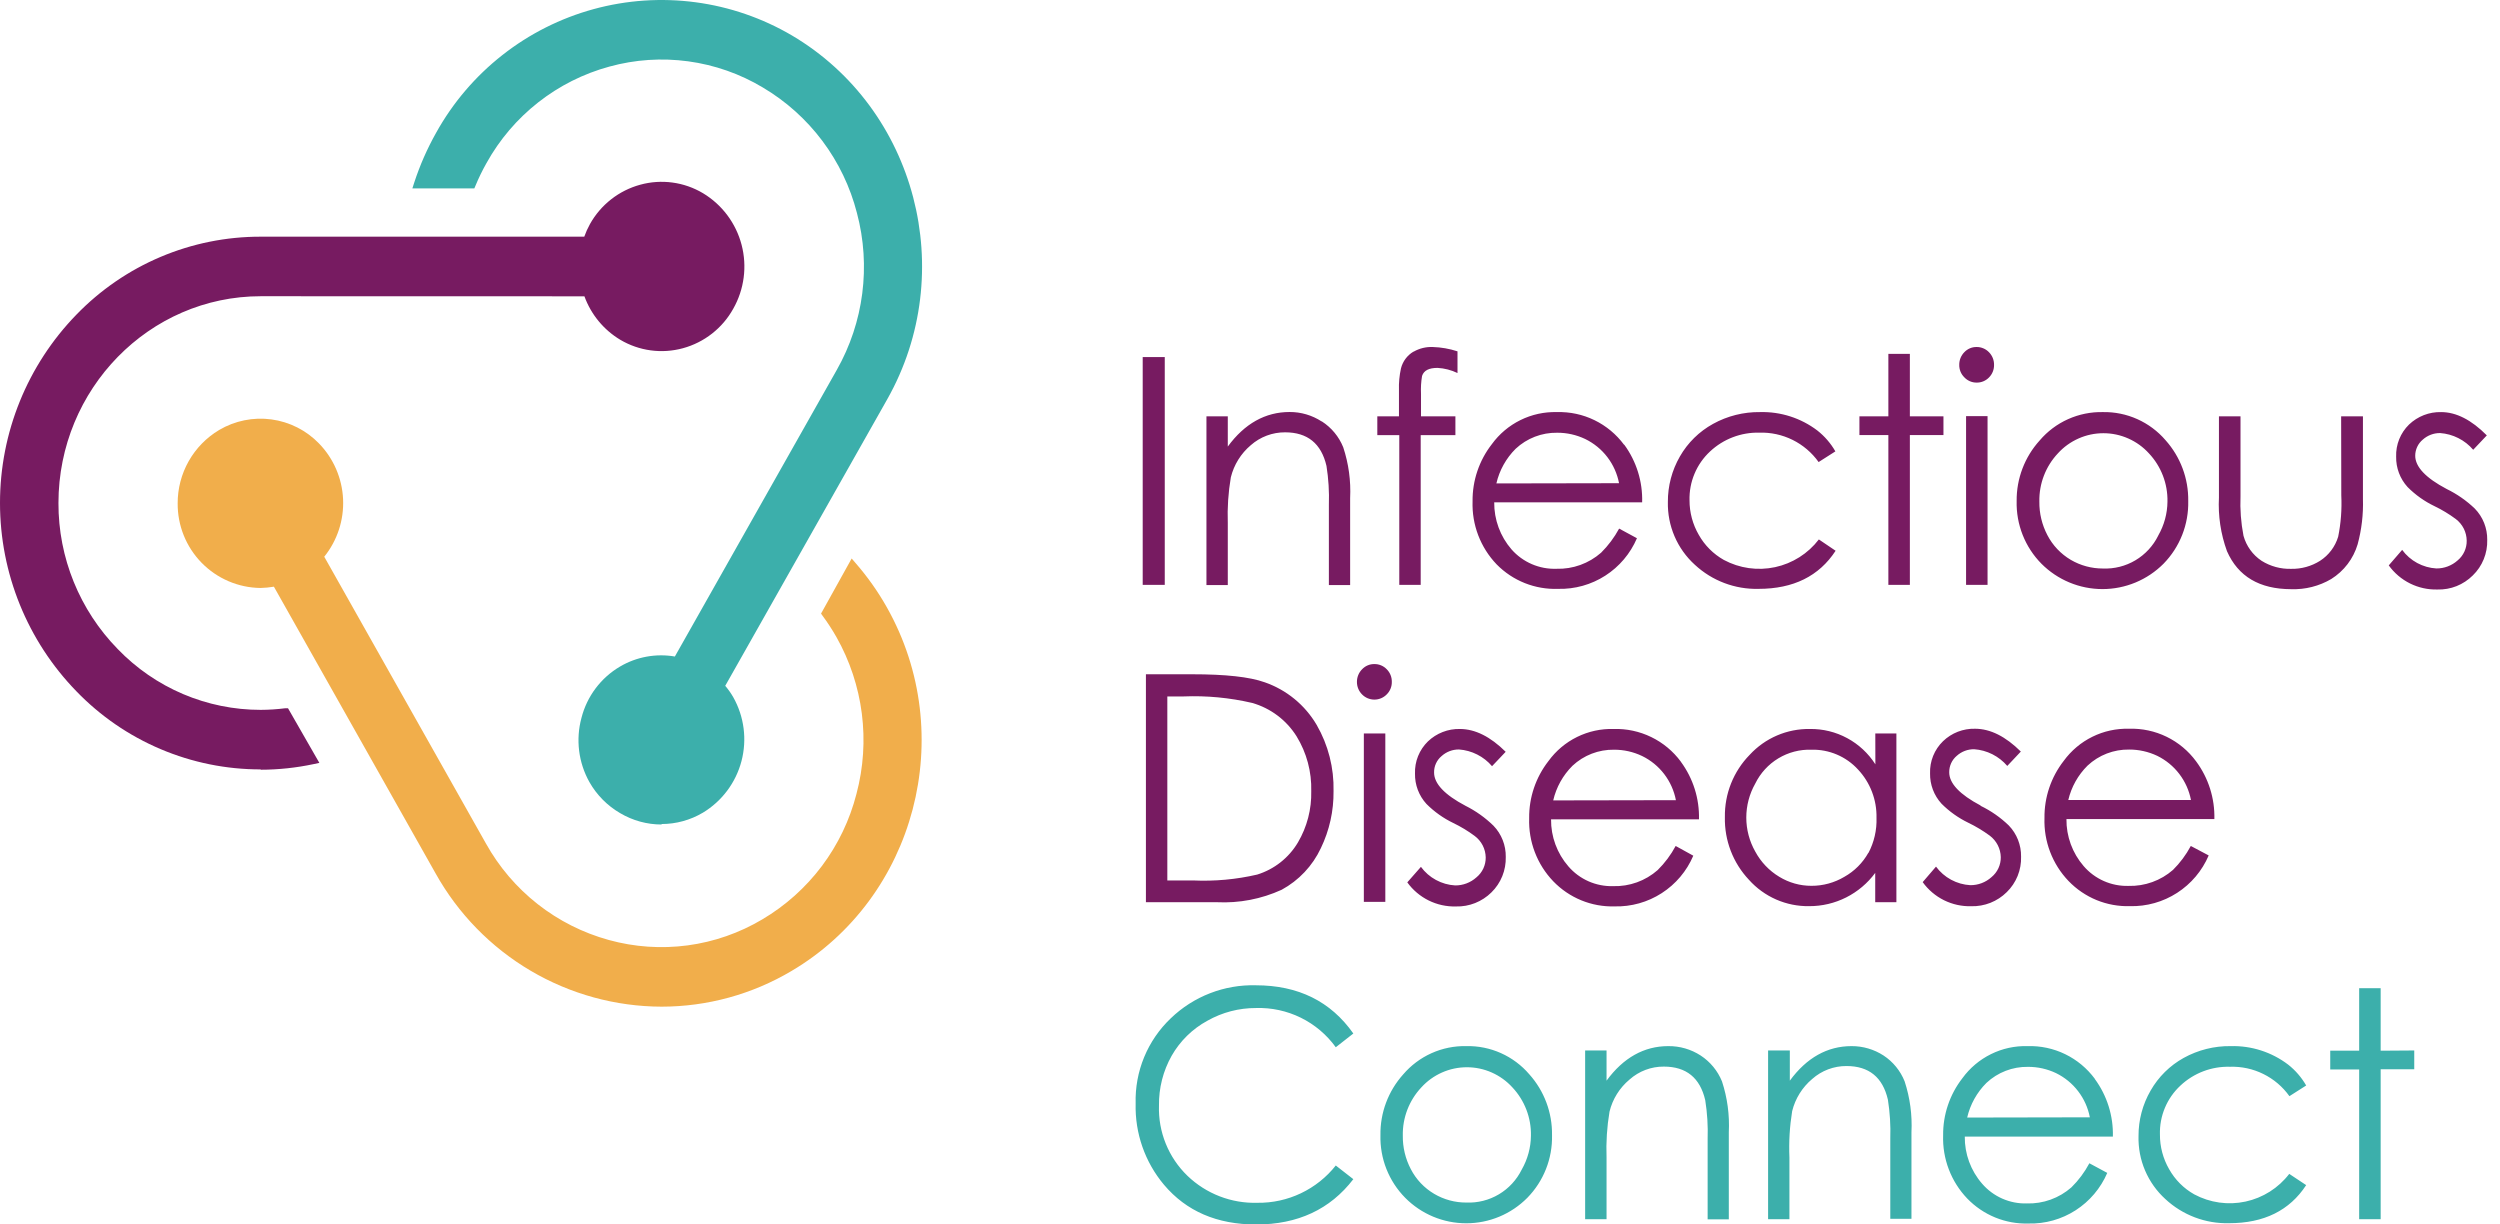 <svg width="147" height="72" viewBox="0 0 147 72" fill="none" xmlns="http://www.w3.org/2000/svg">
<path d="M38.904 48.481C38.045 48.482 37.201 48.25 36.462 47.811C35.712 47.375 35.09 46.747 34.661 45.992C34.014 44.843 33.845 43.485 34.19 42.212C34.35 41.584 34.633 40.993 35.022 40.475C35.411 39.957 35.899 39.521 36.458 39.193C37.429 38.621 38.572 38.412 39.682 38.603L49.201 21.755C50.789 18.955 51.215 15.641 50.389 12.528C49.996 10.993 49.304 9.551 48.355 8.284C47.405 7.017 46.215 5.95 44.854 5.144C43.51 4.34 42.018 3.817 40.468 3.606C38.917 3.395 37.34 3.5 35.831 3.916C34.31 4.33 32.888 5.045 31.648 6.019C30.407 6.993 29.374 8.205 28.608 9.585C28.364 10.017 28.147 10.463 27.957 10.922L27.891 11.078H24.247L24.355 10.742C24.687 9.724 25.118 8.742 25.643 7.809C26.625 6.039 27.951 4.485 29.542 3.236C31.132 1.987 32.956 1.069 34.905 0.536C36.855 0.003 38.891 -0.134 40.894 0.132C42.897 0.398 44.827 1.063 46.57 2.087C53.882 6.41 56.391 16.006 52.166 23.484L42.643 40.327C42.821 40.533 42.979 40.757 43.114 40.993C43.759 42.136 43.932 43.485 43.599 44.754C43.265 46.023 42.45 47.111 41.328 47.787C40.593 48.223 39.754 48.453 38.9 48.453" fill="#3CAFAB"/>
<path d="M38.904 59.192C36.193 59.185 33.533 58.454 31.196 57.076C28.86 55.698 26.931 53.721 25.609 51.349L16.105 34.497C15.843 34.542 15.578 34.567 15.313 34.573C14.009 34.556 12.766 34.023 11.854 33.09C10.942 32.157 10.436 30.899 10.447 29.593C10.445 28.725 10.669 27.87 11.096 27.115C11.524 26.359 12.14 25.729 12.885 25.284C13.811 24.737 14.894 24.517 15.959 24.661C17.025 24.805 18.011 25.304 18.759 26.078C19.613 26.958 20.116 28.122 20.173 29.348C20.229 30.575 19.835 31.78 19.066 32.735L28.575 49.601C29.343 50.979 30.377 52.19 31.617 53.164C32.857 54.137 34.278 54.853 35.797 55.271C37.305 55.688 38.882 55.796 40.432 55.589C41.983 55.381 43.476 54.861 44.821 54.061C46.184 53.257 47.374 52.191 48.325 50.925C49.276 49.658 49.967 48.216 50.36 46.681C51.188 43.571 50.765 40.26 49.182 37.459C48.937 37.027 48.666 36.611 48.371 36.212L48.277 36.08L50.078 32.839L50.304 33.103C51.005 33.907 51.623 34.781 52.147 35.711C56.367 43.19 53.844 52.785 46.532 57.099C44.222 58.468 41.588 59.19 38.904 59.192Z" fill="#F1AE4B"/>
<path d="M15.332 45.241C13.309 45.244 11.306 44.838 9.443 44.048C7.58 43.259 5.895 42.101 4.489 40.644C1.61 37.681 0 33.709 0 29.574C0 25.439 1.61 21.468 4.489 18.505C5.896 17.05 7.582 15.893 9.444 15.105C11.307 14.317 13.31 13.913 15.332 13.917H34.355C34.446 13.661 34.558 13.413 34.69 13.176C35.004 12.612 35.428 12.118 35.935 11.72C36.443 11.323 37.024 11.03 37.646 10.861C38.263 10.691 38.908 10.648 39.542 10.734C40.177 10.82 40.787 11.033 41.337 11.361C42.46 12.037 43.274 13.126 43.606 14.396C43.938 15.665 43.762 17.014 43.114 18.155C42.801 18.72 42.378 19.215 41.87 19.614C41.362 20.012 40.781 20.305 40.158 20.475C39.542 20.644 38.898 20.688 38.265 20.602C37.631 20.517 37.022 20.305 36.472 19.979C35.497 19.395 34.753 18.492 34.364 17.423L15.332 17.418C8.779 17.418 3.442 22.87 3.437 29.574C3.426 32.787 4.68 35.875 6.926 38.168C8.016 39.299 9.322 40.198 10.766 40.812C12.21 41.425 13.763 41.741 15.332 41.74C15.814 41.738 16.296 41.706 16.775 41.645H16.935L18.778 44.858L18.444 44.929C17.419 45.147 16.375 45.258 15.327 45.26" fill="#771B61"/>
<path d="M67.191 34.389H68.488V20.995H67.191V34.389ZM77.71 24.779C77.148 24.414 76.493 24.222 75.824 24.226C74.409 24.226 73.183 24.906 72.194 26.258V24.481H70.939V34.403H72.194V30.76C72.162 29.859 72.222 28.956 72.373 28.067C72.555 27.329 72.966 26.667 73.547 26.177C74.104 25.686 74.822 25.417 75.564 25.421C76.881 25.421 77.692 26.08 77.997 27.396C78.117 28.151 78.164 28.915 78.138 29.678V34.403H79.388V29.291C79.438 28.277 79.3 27.264 78.982 26.3C78.73 25.675 78.29 25.143 77.724 24.779H77.71ZM83.108 20.678C82.744 20.896 82.481 21.249 82.377 21.661C82.285 22.079 82.245 22.508 82.259 22.936V24.481H80.986V25.587H82.278V34.389H83.537V25.587H85.578V24.481H83.555V23.149C83.539 22.8 83.559 22.45 83.617 22.105C83.725 21.779 84.027 21.632 84.527 21.632C84.934 21.654 85.333 21.757 85.701 21.935V20.659C85.23 20.505 84.739 20.419 84.244 20.404C83.852 20.388 83.463 20.483 83.122 20.678H83.108ZM95.493 26.149C95.038 25.535 94.442 25.04 93.756 24.706C93.07 24.372 92.314 24.209 91.551 24.231C90.807 24.21 90.069 24.372 89.402 24.701C88.734 25.03 88.156 25.517 87.718 26.121C86.972 27.079 86.573 28.264 86.587 29.48C86.564 30.16 86.677 30.839 86.92 31.475C87.163 32.111 87.531 32.692 88.001 33.184C88.471 33.663 89.036 34.039 89.66 34.287C90.283 34.535 90.952 34.65 91.622 34.625C92.602 34.649 93.567 34.379 94.392 33.848C95.218 33.318 95.865 32.551 96.252 31.648L95.205 31.081C94.922 31.603 94.565 32.081 94.144 32.499C93.421 33.134 92.484 33.472 91.523 33.444C91.025 33.462 90.53 33.369 90.073 33.172C89.615 32.975 89.207 32.679 88.878 32.305C88.212 31.538 87.85 30.553 87.86 29.536H96.558C96.594 28.322 96.224 27.129 95.507 26.149H95.493ZM87.987 28.426C88.165 27.654 88.558 26.948 89.118 26.39C89.781 25.769 90.658 25.43 91.565 25.445C92.134 25.443 92.697 25.569 93.211 25.814C93.721 26.062 94.167 26.426 94.512 26.877C94.857 27.328 95.093 27.854 95.2 28.412L87.987 28.426ZM103.436 25.44C104.117 25.417 104.792 25.563 105.402 25.864C106.013 26.166 106.539 26.614 106.935 27.169L107.92 26.541C107.648 26.067 107.288 25.651 106.859 25.313C105.892 24.58 104.705 24.199 103.493 24.231C102.526 24.218 101.572 24.457 100.726 24.925C99.914 25.372 99.24 26.034 98.779 26.839C98.309 27.653 98.065 28.577 98.071 29.517C98.056 30.21 98.189 30.898 98.463 31.535C98.736 32.172 99.143 32.742 99.656 33.207C100.673 34.151 102.018 34.66 103.403 34.625C105.45 34.625 106.96 33.878 107.934 32.385L106.949 31.719C106.311 32.551 105.399 33.128 104.376 33.349C103.353 33.569 102.285 33.419 101.362 32.924C100.744 32.576 100.233 32.065 99.886 31.445C99.531 30.832 99.344 30.136 99.344 29.428C99.329 28.889 99.428 28.353 99.637 27.856C99.845 27.359 100.157 26.912 100.551 26.546C101.336 25.811 102.377 25.414 103.451 25.44H103.436ZM112.3 20.806H111.036V24.481H109.334V25.582H111.036V34.389H112.3V25.582H114.275V24.481H112.3V20.806ZM116.222 20.404C116.087 20.402 115.953 20.428 115.829 20.481C115.705 20.534 115.593 20.613 115.501 20.711C115.405 20.809 115.329 20.925 115.278 21.052C115.227 21.179 115.202 21.316 115.204 21.453C115.201 21.59 115.227 21.726 115.278 21.853C115.33 21.98 115.408 22.094 115.506 22.19C115.598 22.288 115.709 22.365 115.832 22.418C115.955 22.471 116.088 22.498 116.222 22.497C116.358 22.5 116.493 22.474 116.619 22.422C116.745 22.37 116.858 22.293 116.953 22.195C117.05 22.097 117.126 21.982 117.177 21.854C117.228 21.727 117.253 21.59 117.25 21.453C117.252 21.316 117.227 21.179 117.176 21.052C117.125 20.925 117.049 20.809 116.953 20.711C116.859 20.613 116.745 20.534 116.619 20.482C116.494 20.429 116.359 20.402 116.222 20.404ZM115.605 34.389H116.868V24.467H115.605V34.389ZM123.648 24.231C122.944 24.216 122.245 24.358 121.603 24.646C120.96 24.934 120.39 25.362 119.933 25.899C119.05 26.873 118.566 28.145 118.579 29.461C118.562 30.142 118.682 30.819 118.932 31.452C119.183 32.086 119.558 32.662 120.036 33.146C120.507 33.619 121.067 33.994 121.683 34.25C122.299 34.506 122.959 34.638 123.626 34.638C124.293 34.638 124.954 34.506 125.57 34.25C126.186 33.994 126.745 33.619 127.216 33.146C127.691 32.66 128.065 32.083 128.314 31.45C128.563 30.817 128.684 30.141 128.668 29.461C128.689 28.143 128.212 26.866 127.334 25.884C126.879 25.354 126.312 24.931 125.675 24.645C125.038 24.359 124.346 24.218 123.648 24.231ZM126.905 31.492C126.608 32.096 126.141 32.601 125.563 32.945C124.985 33.289 124.319 33.457 123.648 33.429C122.985 33.43 122.334 33.254 121.762 32.919C121.176 32.573 120.698 32.069 120.385 31.464C120.067 30.857 119.905 30.18 119.914 29.494C119.893 28.443 120.284 27.425 121.003 26.659C121.342 26.285 121.756 25.987 122.217 25.783C122.678 25.578 123.176 25.473 123.681 25.473C124.185 25.473 124.683 25.578 125.144 25.783C125.606 25.987 126.019 26.285 126.358 26.659C127.077 27.425 127.468 28.443 127.447 29.494C127.44 30.194 127.254 30.881 126.905 31.488V31.492ZM137.668 29.13C137.707 29.944 137.646 30.76 137.485 31.558C137.309 32.143 136.931 32.645 136.419 32.976C135.911 33.296 135.321 33.46 134.722 33.448C134.108 33.466 133.503 33.302 132.982 32.976C132.461 32.63 132.083 32.106 131.917 31.502C131.768 30.735 131.71 29.953 131.742 29.173V24.481H130.474V29.253C130.418 30.326 130.578 31.399 130.946 32.409C131.599 33.895 132.857 34.64 134.717 34.644C135.543 34.673 136.361 34.467 137.074 34.048C137.825 33.579 138.378 32.852 138.63 32.003C138.864 31.136 138.969 30.24 138.941 29.343V24.481H137.659L137.668 29.13ZM145.513 29.9C145.026 29.435 144.469 29.047 143.863 28.752C142.628 28.1 142.015 27.448 142.015 26.796C142.015 26.616 142.055 26.438 142.132 26.274C142.208 26.111 142.32 25.966 142.458 25.851C142.739 25.598 143.104 25.46 143.481 25.464C143.854 25.491 144.217 25.592 144.551 25.761C144.884 25.929 145.181 26.162 145.424 26.447L146.225 25.601C145.32 24.688 144.424 24.231 143.538 24.231C143.191 24.223 142.846 24.283 142.522 24.409C142.199 24.535 141.903 24.723 141.652 24.963C141.401 25.208 141.204 25.502 141.073 25.828C140.943 26.153 140.881 26.502 140.893 26.853C140.881 27.513 141.122 28.152 141.567 28.639C142.025 29.099 142.557 29.478 143.142 29.759C143.585 29.971 144.006 30.226 144.401 30.519C144.597 30.668 144.757 30.86 144.869 31.08C144.98 31.3 145.039 31.543 145.042 31.79C145.046 32.011 145 32.231 144.907 32.432C144.815 32.633 144.679 32.811 144.509 32.952C144.166 33.26 143.721 33.429 143.26 33.425C142.865 33.403 142.48 33.293 142.132 33.105C141.784 32.916 141.481 32.653 141.247 32.333L140.459 33.245C140.785 33.697 141.215 34.062 141.713 34.309C142.211 34.556 142.761 34.677 143.316 34.663C143.702 34.674 144.085 34.607 144.444 34.465C144.802 34.322 145.127 34.108 145.4 33.836C145.679 33.566 145.898 33.241 146.044 32.881C146.19 32.522 146.26 32.136 146.249 31.747C146.254 31.406 146.192 31.067 146.066 30.75C145.94 30.433 145.752 30.144 145.513 29.9Z" fill="#771B61"/>
<path d="M74.367 40.119C73.471 39.798 72.052 39.647 70.1 39.647H67.38V53.05H71.552C72.862 53.115 74.169 52.864 75.362 52.318C76.371 51.77 77.179 50.912 77.667 49.87C78.17 48.827 78.425 47.68 78.412 46.521C78.445 45.157 78.103 43.81 77.422 42.628C76.734 41.454 75.65 40.565 74.367 40.119ZM76.319 49.535C75.781 50.441 74.928 51.114 73.924 51.425C72.688 51.712 71.419 51.828 70.152 51.77H68.639V40.951H69.582C70.942 40.895 72.305 41.024 73.631 41.333C74.712 41.643 75.64 42.341 76.238 43.294C76.832 44.263 77.132 45.384 77.101 46.521C77.126 47.579 76.855 48.623 76.319 49.535ZM80.194 53.031H81.457V43.129H80.194V53.031ZM80.811 39.047C80.677 39.045 80.543 39.071 80.419 39.124C80.294 39.177 80.183 39.255 80.09 39.354C79.993 39.451 79.917 39.567 79.865 39.694C79.813 39.822 79.787 39.958 79.788 40.096C79.787 40.233 79.813 40.368 79.865 40.495C79.916 40.621 79.993 40.736 80.09 40.833C80.184 40.929 80.297 41.006 80.421 41.058C80.546 41.11 80.679 41.137 80.814 41.137C80.949 41.137 81.082 41.11 81.206 41.058C81.331 41.006 81.443 40.929 81.537 40.833C81.636 40.736 81.713 40.621 81.765 40.493C81.817 40.365 81.842 40.229 81.839 40.091C81.841 39.953 81.816 39.817 81.764 39.689C81.712 39.562 81.635 39.446 81.537 39.349C81.444 39.252 81.331 39.175 81.206 39.123C81.081 39.071 80.947 39.045 80.811 39.047ZM86.172 47.381C84.937 46.729 84.324 46.077 84.324 45.425C84.32 45.24 84.358 45.058 84.435 44.89C84.512 44.722 84.625 44.574 84.767 44.456C85.047 44.203 85.413 44.065 85.79 44.069C86.162 44.096 86.526 44.197 86.859 44.366C87.193 44.534 87.489 44.767 87.732 45.052L88.534 44.206C87.635 43.315 86.739 42.867 85.847 42.864C85.5 42.856 85.154 42.916 84.831 43.042C84.507 43.168 84.212 43.356 83.961 43.596C83.71 43.841 83.513 44.136 83.382 44.461C83.251 44.786 83.19 45.136 83.202 45.486C83.189 46.146 83.431 46.786 83.876 47.272C84.334 47.731 84.867 48.11 85.451 48.392C85.893 48.605 86.315 48.859 86.709 49.152C86.907 49.299 87.068 49.489 87.181 49.707C87.294 49.926 87.355 50.168 87.36 50.414C87.363 50.639 87.316 50.861 87.221 51.065C87.126 51.269 86.987 51.448 86.813 51.59C86.47 51.898 86.024 52.067 85.564 52.063C85.169 52.041 84.783 51.931 84.435 51.742C84.087 51.554 83.785 51.291 83.551 50.971L82.749 51.883C83.075 52.335 83.506 52.7 84.005 52.947C84.504 53.194 85.055 53.315 85.611 53.3C85.996 53.31 86.379 53.242 86.737 53.1C87.095 52.958 87.421 52.745 87.695 52.474C87.972 52.203 88.19 51.878 88.335 51.518C88.48 51.159 88.549 50.773 88.539 50.386C88.55 49.703 88.29 49.044 87.817 48.552C87.332 48.079 86.778 47.684 86.172 47.381ZM98.835 44.787C98.379 44.17 97.782 43.673 97.093 43.339C96.404 43.004 95.645 42.841 94.88 42.864C94.136 42.843 93.398 43.005 92.73 43.334C92.062 43.663 91.484 44.151 91.047 44.754C90.3 45.713 89.901 46.897 89.915 48.113C89.892 48.794 90.005 49.472 90.248 50.108C90.491 50.745 90.859 51.326 91.329 51.817C91.795 52.302 92.356 52.683 92.977 52.938C93.598 53.193 94.265 53.315 94.936 53.296C95.917 53.321 96.883 53.05 97.708 52.518C98.534 51.987 99.181 51.219 99.566 50.315L98.529 49.743C98.249 50.266 97.893 50.743 97.472 51.16C96.749 51.796 95.813 52.134 94.851 52.105C94.354 52.119 93.86 52.022 93.405 51.821C92.95 51.62 92.546 51.32 92.221 50.943C91.554 50.176 91.192 49.191 91.202 48.175H99.9C99.931 46.959 99.556 45.769 98.835 44.792V44.787ZM91.329 47.064C91.508 46.292 91.9 45.587 92.461 45.028C93.124 44.407 94.001 44.068 94.908 44.083C95.477 44.081 96.039 44.207 96.553 44.452C97.064 44.7 97.509 45.064 97.855 45.515C98.2 45.966 98.436 46.492 98.543 47.05L91.329 47.064ZM110.272 44.943C109.86 44.297 109.291 43.767 108.618 43.404C107.945 43.04 107.19 42.854 106.425 42.864C105.761 42.853 105.101 42.983 104.49 43.245C103.879 43.507 103.331 43.896 102.88 44.385C102.407 44.868 102.035 45.441 101.785 46.069C101.535 46.698 101.412 47.37 101.423 48.047C101.393 49.414 101.901 50.738 102.838 51.732C103.283 52.229 103.829 52.624 104.44 52.892C105.051 53.159 105.712 53.292 106.378 53.282C107.134 53.285 107.879 53.109 108.554 52.769C109.229 52.429 109.814 51.935 110.263 51.326V53.05H111.508V43.129H110.268L110.272 44.943ZM109.862 50.14C109.531 50.734 109.041 51.225 108.448 51.557C107.862 51.906 107.192 52.089 106.51 52.086C105.845 52.087 105.193 51.904 104.624 51.557C104.028 51.199 103.54 50.687 103.21 50.074C102.864 49.464 102.682 48.774 102.682 48.073C102.682 47.371 102.864 46.682 103.21 46.072C103.511 45.458 103.982 44.943 104.568 44.59C105.153 44.237 105.828 44.061 106.51 44.083C107.024 44.069 107.535 44.167 108.009 44.368C108.482 44.569 108.907 44.87 109.254 45.25C109.971 46.017 110.361 47.034 110.338 48.085C110.363 48.806 110.199 49.521 109.862 50.159V50.14ZM116.463 47.367C115.23 46.715 114.614 46.063 114.614 45.411C114.612 45.226 114.651 45.044 114.727 44.876C114.804 44.709 114.917 44.56 115.058 44.442C115.338 44.189 115.703 44.051 116.081 44.055C116.454 44.081 116.818 44.182 117.152 44.35C117.487 44.519 117.784 44.753 118.028 45.037L118.825 44.192C117.926 43.3 117.03 42.853 116.137 42.85C115.79 42.841 115.445 42.901 115.121 43.026C114.797 43.152 114.502 43.341 114.251 43.582C113.999 43.826 113.801 44.12 113.669 44.446C113.537 44.771 113.476 45.121 113.488 45.472C113.475 46.132 113.717 46.772 114.162 47.258C114.62 47.717 115.153 48.096 115.737 48.378C116.18 48.592 116.603 48.846 117 49.138C117.196 49.286 117.356 49.476 117.468 49.694C117.58 49.913 117.641 50.154 117.646 50.4C117.649 50.624 117.602 50.847 117.507 51.051C117.412 51.255 117.273 51.434 117.099 51.576C116.758 51.884 116.314 52.053 115.854 52.048C115.459 52.026 115.073 51.917 114.724 51.728C114.375 51.54 114.072 51.276 113.837 50.957L113.054 51.869C113.379 52.321 113.809 52.686 114.307 52.933C114.805 53.18 115.356 53.301 115.911 53.286C116.296 53.296 116.679 53.227 117.037 53.086C117.395 52.943 117.721 52.731 117.995 52.46C118.273 52.19 118.491 51.864 118.637 51.505C118.782 51.145 118.851 50.759 118.839 50.371C118.85 49.689 118.59 49.029 118.117 48.538C117.629 48.066 117.069 47.676 116.458 47.381L116.463 47.367ZM127.777 51.146C127.052 51.781 126.114 52.118 125.151 52.091C124.654 52.104 124.161 52.007 123.706 51.806C123.251 51.605 122.846 51.305 122.521 50.929C121.856 50.161 121.495 49.176 121.507 48.16H130.205C130.235 46.943 129.859 45.751 129.135 44.773C128.682 44.155 128.085 43.657 127.397 43.322C126.709 42.987 125.949 42.825 125.184 42.85C124.44 42.83 123.701 42.991 123.033 43.321C122.364 43.65 121.786 44.137 121.347 44.74C120.6 45.699 120.201 46.883 120.215 48.099C120.192 48.78 120.305 49.458 120.548 50.094C120.791 50.73 121.159 51.312 121.63 51.803C122.096 52.288 122.658 52.67 123.279 52.925C123.901 53.179 124.569 53.301 125.241 53.282C126.222 53.305 127.187 53.034 128.012 52.502C128.837 51.971 129.485 51.204 129.871 50.3L128.819 49.743C128.54 50.266 128.184 50.743 127.763 51.16L127.777 51.146ZM122.747 45.019C123.41 44.398 124.287 44.06 125.194 44.074C125.764 44.072 126.328 44.198 126.844 44.442C127.353 44.691 127.798 45.056 128.142 45.507C128.487 45.958 128.722 46.483 128.829 47.041H121.615C121.796 46.274 122.188 45.573 122.747 45.019Z" fill="#771B61"/>
<path d="M70.996 60.019C71.869 59.525 72.855 59.268 73.857 59.272C74.767 59.244 75.67 59.439 76.487 59.841C77.303 60.243 78.01 60.839 78.544 61.578L79.576 60.77C78.247 58.88 76.336 57.935 73.843 57.935C72.923 57.91 72.006 58.069 71.148 58.403C70.289 58.736 69.505 59.237 68.841 59.877C68.165 60.52 67.631 61.299 67.275 62.163C66.919 63.026 66.749 63.956 66.776 64.89C66.73 66.631 67.322 68.329 68.44 69.661C69.754 71.221 71.561 72 73.862 72C76.307 72 78.212 71.112 79.576 69.335L78.544 68.532C77.994 69.226 77.293 69.784 76.494 70.164C75.696 70.544 74.821 70.736 73.938 70.724C73.181 70.747 72.427 70.618 71.72 70.345C71.014 70.073 70.368 69.662 69.822 69.137C69.27 68.604 68.836 67.962 68.548 67.25C68.259 66.539 68.123 65.775 68.148 65.008C68.133 63.983 68.39 62.972 68.893 62.079C69.389 61.209 70.117 60.496 70.996 60.019ZM86.219 61.512C85.515 61.496 84.817 61.638 84.174 61.927C83.532 62.215 82.961 62.643 82.504 63.179C81.627 64.158 81.15 65.431 81.17 66.746C81.152 67.427 81.272 68.105 81.522 68.738C81.773 69.371 82.148 69.947 82.626 70.431C83.097 70.906 83.656 71.283 84.272 71.54C84.888 71.797 85.549 71.929 86.216 71.929C86.884 71.929 87.545 71.797 88.161 71.54C88.777 71.283 89.336 70.906 89.807 70.431C90.282 69.946 90.656 69.369 90.905 68.736C91.155 68.103 91.275 67.427 91.259 66.746C91.279 65.428 90.803 64.151 89.924 63.17C89.467 62.636 88.898 62.211 88.257 61.924C87.617 61.637 86.92 61.496 86.219 61.512ZM89.477 68.773C89.179 69.377 88.713 69.882 88.134 70.226C87.556 70.57 86.891 70.738 86.219 70.71C85.556 70.713 84.904 70.537 84.333 70.2C83.746 69.855 83.269 69.351 82.956 68.745C82.638 68.138 82.476 67.46 82.485 66.775C82.464 65.724 82.855 64.706 83.574 63.94C83.913 63.566 84.327 63.268 84.788 63.064C85.249 62.859 85.748 62.754 86.252 62.754C86.756 62.754 87.255 62.859 87.716 63.064C88.177 63.268 88.59 63.566 88.93 63.94C89.649 64.706 90.04 65.724 90.019 66.775C90.012 67.477 89.826 68.165 89.477 68.773ZM99.999 62.064C99.431 61.696 98.767 61.504 98.09 61.512C96.676 61.512 95.454 62.192 94.465 63.543V61.767H93.206V71.688H94.465V68.06C94.432 67.159 94.49 66.256 94.639 65.367C94.819 64.626 95.232 63.964 95.817 63.477C96.373 62.982 97.092 62.711 97.835 62.716C99.152 62.716 99.963 63.375 100.268 64.691C100.388 65.446 100.435 66.21 100.409 66.973V71.698H101.654V66.576C101.704 65.563 101.569 64.55 101.253 63.586C101 62.963 100.562 62.432 99.999 62.064ZM110.753 62.064C110.192 61.7 109.536 61.508 108.867 61.512C107.453 61.512 106.232 62.192 105.242 63.543V61.767H103.964V71.688H105.218V68.06C105.179 67.148 105.233 66.235 105.379 65.334C105.562 64.595 105.975 63.933 106.557 63.444C107.113 62.95 107.832 62.679 108.575 62.683C109.892 62.683 110.703 63.342 111.008 64.658C111.127 65.412 111.175 66.177 111.149 66.94V71.665H112.394V66.576C112.444 65.563 112.308 64.55 111.993 63.586C111.745 62.963 111.312 62.432 110.753 62.064ZM123.176 63.434C122.72 62.818 122.123 62.321 121.434 61.986C120.745 61.651 119.986 61.489 119.22 61.512C118.476 61.491 117.739 61.652 117.071 61.982C116.403 62.311 115.825 62.798 115.387 63.401C114.642 64.361 114.243 65.545 114.256 66.761C114.233 67.442 114.347 68.121 114.59 68.758C114.832 69.395 115.2 69.977 115.67 70.469C116.136 70.953 116.697 71.334 117.318 71.588C117.939 71.842 118.606 71.963 119.277 71.943C120.257 71.967 121.221 71.696 122.046 71.165C122.871 70.635 123.519 69.869 123.907 68.967L122.855 68.4C122.577 68.923 122.221 69.401 121.799 69.817C121.076 70.452 120.139 70.79 119.178 70.762C118.681 70.776 118.187 70.679 117.732 70.478C117.277 70.277 116.872 69.977 116.547 69.6C115.88 68.834 115.518 67.848 115.529 66.831H124.237C124.269 65.615 123.895 64.424 123.176 63.444V63.434ZM115.67 65.712C115.849 64.94 116.241 64.234 116.802 63.675C117.464 63.054 118.342 62.716 119.249 62.731C119.818 62.729 120.38 62.855 120.894 63.099C121.404 63.348 121.849 63.712 122.194 64.163C122.54 64.614 122.776 65.139 122.883 65.698L115.67 65.712ZM131.12 62.726C131.8 62.703 132.475 62.849 133.085 63.151C133.696 63.452 134.222 63.9 134.618 64.455L135.603 63.827C135.331 63.353 134.971 62.936 134.542 62.598C133.573 61.862 132.383 61.479 131.167 61.512C130.2 61.498 129.246 61.738 128.399 62.206C127.589 62.655 126.917 63.319 126.457 64.124C125.986 64.938 125.74 65.863 125.745 66.803C125.727 67.498 125.858 68.189 126.131 68.828C126.404 69.467 126.811 70.04 127.325 70.507C128.342 71.451 129.687 71.96 131.073 71.924C133.119 71.924 134.629 71.178 135.603 69.685L134.608 69.024C133.971 69.855 133.059 70.433 132.036 70.653C131.013 70.874 129.944 70.723 129.022 70.228C128.404 69.881 127.893 69.369 127.546 68.75C127.188 68.131 127.001 67.428 127.004 66.713C126.988 66.174 127.088 65.638 127.296 65.141C127.504 64.644 127.816 64.198 128.211 63.831C128.997 63.093 130.043 62.696 131.12 62.726ZM139.983 61.781V58.105H138.719V61.781H137.018V62.886H138.719V71.688H139.983V62.872H141.958V61.767L139.983 61.781Z" fill="#3CAFAB"/>
</svg>
